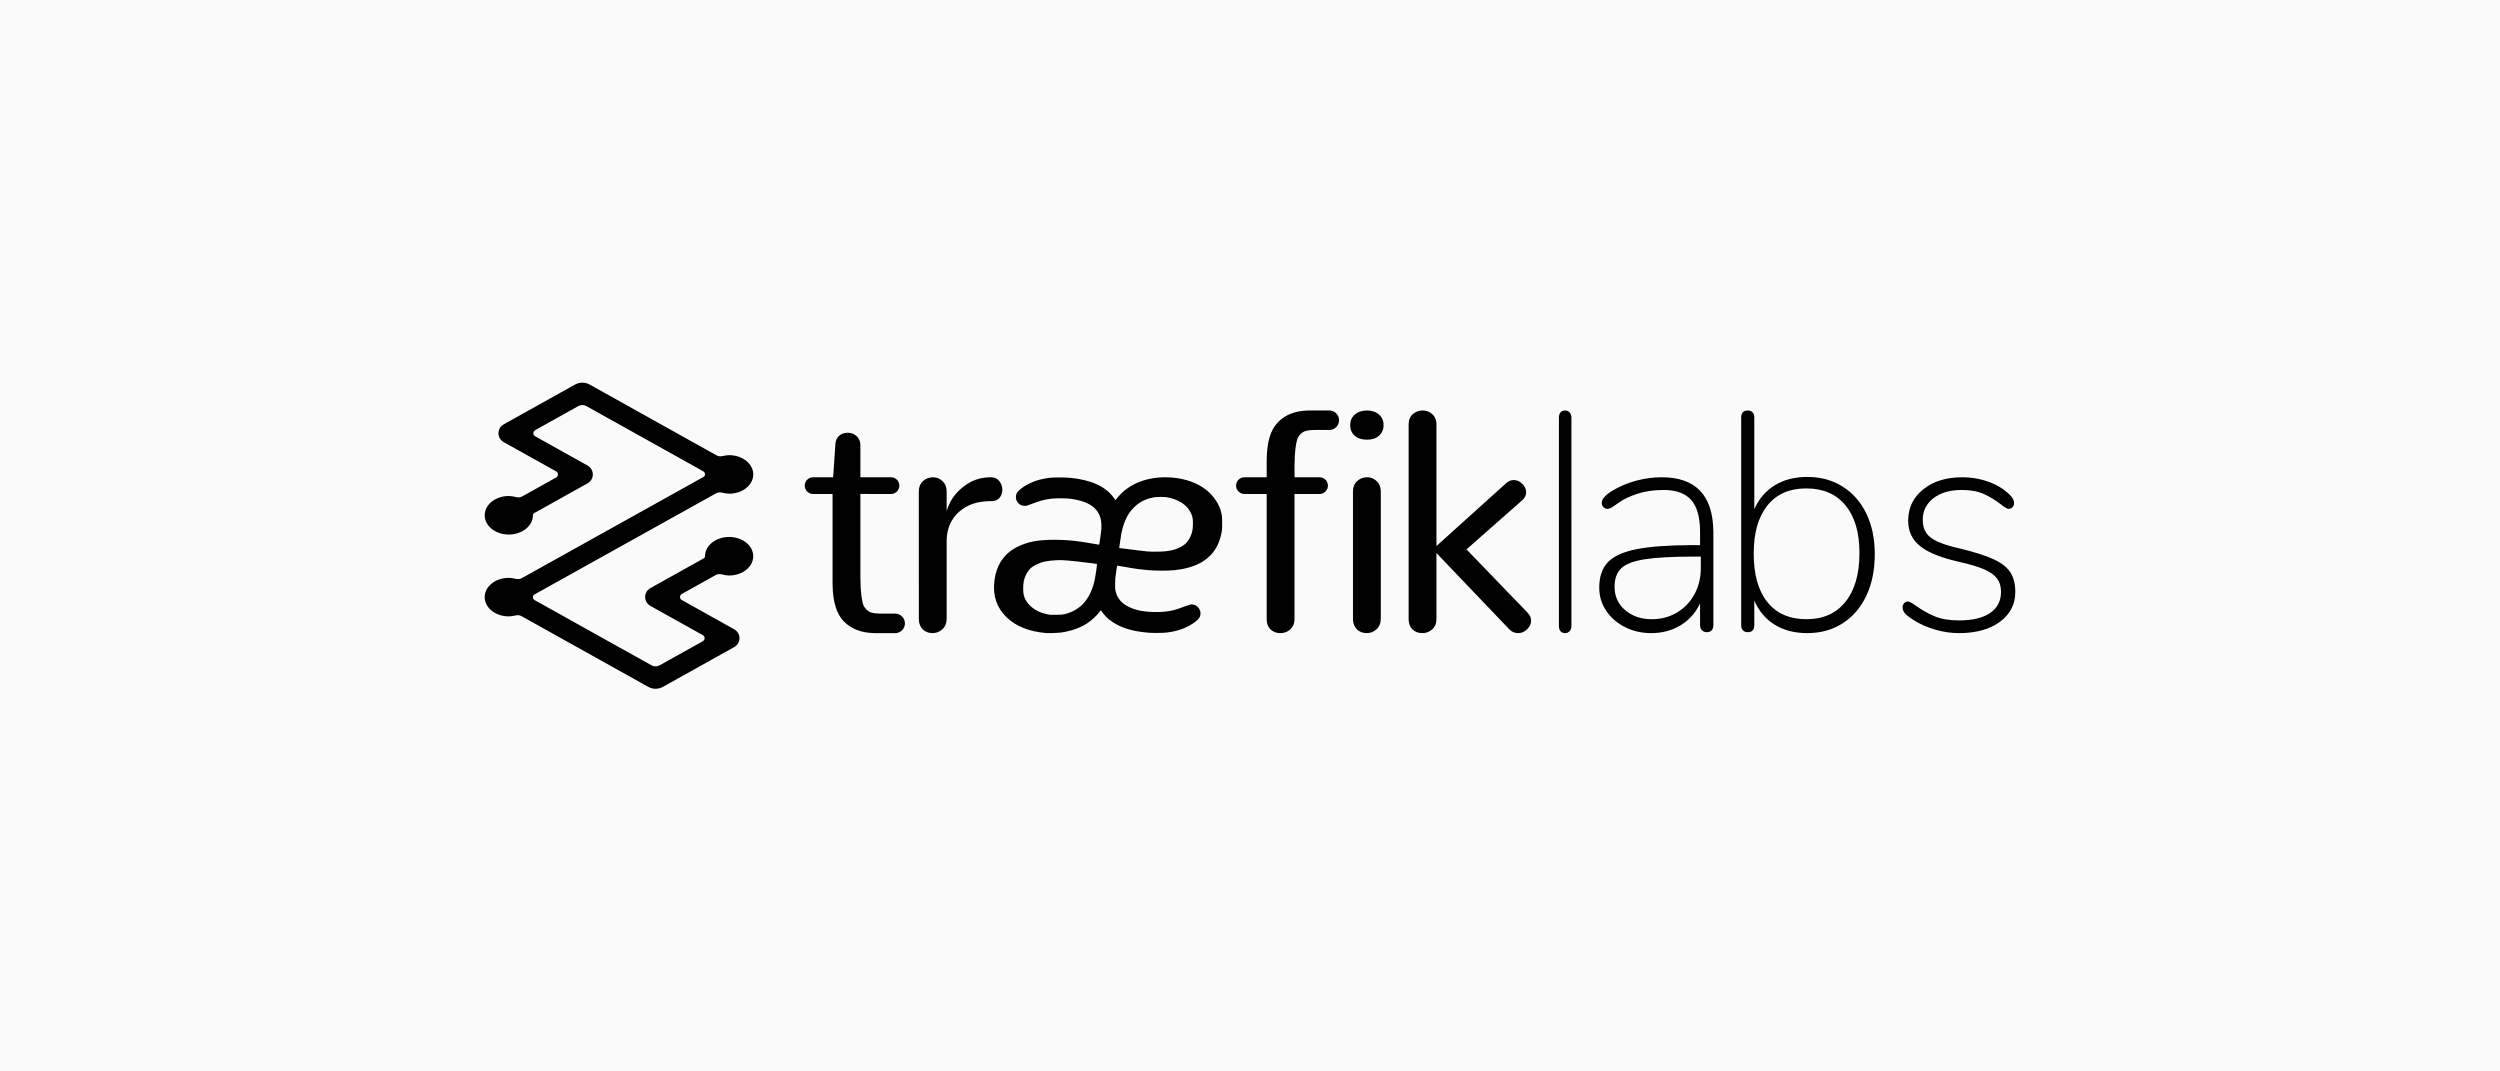 <svg xmlns="http://www.w3.org/2000/svg" width="392" height="168" viewBox="0 0 392 168">
    <defs>
        <filter id="lndnilwpxa">
            <feColorMatrix in="SourceGraphic" values="0 0 0 0 0 0 0 0 0 0 0 0 0 0 0 0 0 0 1 0"/>
        </filter>
    </defs>
    <g fill="none" fill-rule="evenodd">
        <g>
            <g>
                <g>
                    <g>
                        <path fill="#FAFAFA" d="M0 0H392V168H0z" transform="translate(-732 -2560) translate(315 2392) translate(1 168) translate(416)"/>
                        <g filter="url(#lndnilwpxa)" transform="translate(-732 -2560) translate(315 2392) translate(1 168) translate(416) translate(76 60)">
                            <path fill="#000" fill-rule="nonzero" d="M14.168.298c.711-.397 1.58-.397 2.291 0L36.34 11.39c.277.154.602.2.911.129.434-.1.792-.15 1.076-.15 2.08 0 3.782 1.344 3.782 3.022 0 1.677-1.702 3.022-3.782 3.022-.303 0-.684-.057-1.146-.17-.314-.078-.646-.033-.928.124L7.813 33.206c-.134.074-.225.207-.244.346l-.006.076c0 .197.108.378.28.475l18.33 10.226c.387.216.86.216 1.246 0l6.791-3.789c.264-.147.357-.478.209-.74-.05-.086-.121-.157-.209-.206L25.976 35c-.775-.433-1.05-1.406-.612-2.174.144-.254.356-.464.613-.607l8.374-4.672c.105-.059.175-.162.19-.268l.005-.062c0-1.678 1.702-3.022 3.781-3.022 2.08 0 3.782 1.344 3.782 3.022 0 1.03-.643 1.936-1.621 2.48l-.1.055c-.594.308-1.302.487-2.06.487-.315 0-.71-.061-1.188-.183-.317-.08-.653-.036-.938.123L30.9 33.137c-.264.147-.358.478-.209.739.05.086.121.158.209.206l8.234 4.594c.776.433 1.05 1.406.613 2.174-.145.254-.357.464-.613.607l-11.192 6.245c-.712.397-1.58.397-2.292 0L5.793 36.622c-.278-.155-.605-.2-.916-.128-.442.104-.806.156-1.095.156C1.702 36.65 0 35.306 0 33.628c0-1.678 1.702-3.022 3.782-3.022.298 0 .673.055 1.128.165.313.075.643.03.923-.126l28.482-15.863c.124-.07.208-.192.226-.32l.005-.071c0-.208-.113-.4-.297-.502L15.936 3.67c-.386-.216-.859-.216-1.246 0L7.902 7.459c-.264.147-.357.478-.209.739.05.086.122.157.209.206L16.137 13c.776.433 1.05 1.407.613 2.175-.145.253-.357.463-.613.606l-8.371 4.672c-.11.06-.182.168-.198.278l-.005.064c0 1.678-1.702 3.022-3.781 3.022-.975 0-1.867-.295-2.54-.782l-.088-.066C.444 22.42 0 21.65 0 20.794c0-1.678 1.702-3.022 3.782-3.022.311 0 .703.06 1.177.18.317.08.652.035.937-.123l5.317-2.966c.263-.148.357-.479.208-.74-.05-.086-.121-.157-.208-.206L2.978 9.323c-.776-.433-1.05-1.407-.613-2.175.144-.254.356-.463.613-.607zm92.559 14.538c2.273 0 4.386.586 5.961 1.65 1.25.844 2.265 2.143 2.675 3.425.235.735.271 1.007.273 2.076.002.665-.016 1.113-.053 1.32-.369 2.1-1.247 3.556-2.77 4.592-1.227.833-2.767 1.32-4.781 1.513-1.014.097-2.868.088-4.07-.02-1.019-.091-2.27-.252-2.805-.36-.158-.033-.45-.086-.764-.14l-.316-.055c-.472-.08-.904-.15-.91-.144-.006.006-.079.471-.162 1.035-.133.9-.152 1.124-.155 1.842v.319c.002.46.022.595.094.876.278 1.084.893 1.809 2.007 2.369 1.096.551 2.245.79 3.981.827.769.016 1.162.005 1.643-.047 1.166-.126 1.697-.264 3.246-.843.386-.144.78-.275.875-.291.204-.035.586.037.808.152.401.207.738.76.736 1.206-.002.522-.175.838-.684 1.25-1.216.983-2.768 1.586-4.62 1.794-.661.075-2.17.086-2.898.021-2.052-.18-3.477-.537-4.779-1.196-1.016-.514-1.79-1.152-2.37-1.95l-.268-.367c-.006-.006-.1.107-.21.252-.487.638-1.231 1.324-1.959 1.805-1.05.694-2.558 1.224-4.084 1.434-.455.063-1.964.115-2.351.081-2.674-.234-4.717-1.054-6.203-2.49-1.512-1.46-2.161-3.363-1.905-5.588.295-2.56 1.492-4.368 3.59-5.423 1.617-.813 3.23-1.122 5.859-1.123 1.866 0 3.43.155 5.817.577.59.104 1.1.19 1.135.19.05 0 .09-.191.198-.954.195-1.381.23-1.858.177-2.41-.062-.644-.143-.951-.383-1.45-.619-1.287-2.089-2.075-4.448-2.384-.675-.089-2.233-.101-2.909-.023-1.133.13-1.765.296-3.175.833-.824.314-.828.315-1.157.295-.566-.034-.952-.294-1.2-.808-.101-.212-.12-.3-.12-.585 0-.429.11-.656.493-1.02.857-.815 2.3-1.51 3.756-1.808.933-.19 1.392-.23 2.62-.229 1.271.004 2.084.075 3.214.289 1.878.355 3.305.98 4.38 1.922.32.28.801.829 1.008 1.15.063.098.128.178.144.178.016 0 .12-.118.232-.262 1.629-2.11 4.372-3.304 7.587-3.303zM56.913 7.855c.535 0 .998.173 1.389.52.405.36.607.845.607 1.451v5.01h4.8c.678 0 1.235.515 1.302 1.176l.007.133c0 .678-.515 1.236-1.175 1.303l-.134.007-4.8-.001v12.772l.002.378c.008 1.112.055 2.004.14 2.677.11.764.212 1.52.495 1.917.299.414.637.718 1.014.83.33.11.775.173 1.334.187l.247.003h2.264c.824.023 1.486.698 1.486 1.527 0 .75-.54 1.374-1.253 1.503l-.135.018-.075.004v.003h-3.137l-.347-.006c-1.942-.063-3.477-.666-4.606-1.808-1.143-1.142-1.74-3.041-1.79-5.697l-.003-.367V17.454H51.49c-.678 0-1.235-.515-1.302-1.175l-.007-.134c0-.677.515-1.235 1.175-1.302l.134-.007h3.145l.346-5.01c0-.635.188-1.126.564-1.473.376-.332.832-.498 1.367-.498zm90.178-3.491c.578 0 1.077.193 1.494.58.391.347.606.812.645 1.394l.006.199V25.62l10.97-9.895c.355-.302.734-.452 1.136-.452.516 0 .967.198 1.353.594.403.397.604.84.604 1.332 0 .395-.152.758-.458 1.09l-.121.123-8.772 7.73 9.593 9.943c.355.365.532.777.532 1.237 0 .508-.21.96-.629 1.356-.402.397-.87.595-1.401.595-.501 0-.939-.176-1.313-.526l-.137-.14-11.357-11.893v10.362c0 .676-.225 1.215-.675 1.617-.434.387-.948.58-1.543.58-.594 0-1.1-.185-1.518-.556-.377-.347-.583-.825-.621-1.434l-.006-.207V6.536c0-.675.217-1.207.65-1.593.45-.386.973-.58 1.568-.58zm-8.728 10.472c.579 0 1.077.2 1.495.601.39.36.606.843.645 1.447l.006.206v19.904c0 .701-.225 1.26-.675 1.678-.434.4-.948.6-1.543.6s-1.1-.191-1.519-.575c-.376-.36-.583-.857-.62-1.487l-.007-.216V17.09c0-.701.217-1.252.651-1.653.45-.4.973-.6 1.567-.6zm31.055-10.472c.28 0 .514.105.701.317.156.176.247.392.273.648l.008.158V38.15l-.008.158c-.026.255-.117.471-.273.647-.187.212-.42.318-.7.318-.313 0-.554-.098-.725-.293-.147-.168-.231-.395-.252-.682l-.006-.148V5.487l.006-.149c.02-.287.105-.514.252-.681.17-.196.412-.293.724-.293zm-36.917 0v.003l.074.003c.779.07 1.389.724 1.389 1.52 0 .83-.662 1.506-1.486 1.528h-2.265c-.676 0-1.203.064-1.58.191-.377.112-.716.415-1.014.829-.283.398-.386 1.153-.496 1.917-.085.673-.131 1.566-.14 2.677l-.001.379v1.425h3.927c.723 0 1.31.586 1.31 1.31 0 .722-.587 1.309-1.31 1.309l-3.928-.001v19.622c0 .608-.181 1.106-.546 1.492l-.128.125c-.434.387-.948.58-1.543.58s-1.101-.185-1.519-.556c-.376-.347-.583-.825-.62-1.434l-.007-.207V17.454h-3.49c-.724 0-1.31-.586-1.31-1.309s.586-1.309 1.31-1.309h3.49V12.24c0-2.848.598-4.87 1.793-6.063 1.128-1.142 2.664-1.745 4.606-1.809l.347-.005h3.137zm52.057 10.472c5.3 0 7.998 2.795 8.094 8.383l.003.313V38.01l-.006.147c-.022.286-.109.512-.261.678-.178.195-.428.292-.752.292-.323 0-.581-.105-.775-.316-.162-.175-.256-.39-.283-.644l-.008-.157v-3.401l-.157.314c-.702 1.338-1.676 2.383-2.922 3.135-1.34.81-2.868 1.215-4.581 1.215-1.487 0-2.844-.308-4.072-.923-1.229-.616-2.206-1.45-2.933-2.502-.728-1.053-1.107-2.227-1.14-3.522-.032-1.782.404-3.158 1.31-4.13.904-.971 2.423-1.668 4.556-2.089 2.032-.4 4.84-.61 8.426-.63l.543-.001h.97v-2.04l-.004-.359c-.046-2.116-.505-3.673-1.378-4.67-.92-1.053-2.367-1.579-4.339-1.579-1.551 0-2.933.203-4.145.607-1.212.405-2.173.867-2.884 1.385-.13.097-.396.283-.8.559-.404.275-.736.413-.994.413-.226 0-.428-.09-.606-.268-.178-.178-.267-.396-.267-.655 0-.616.566-1.264 1.697-1.944 1.131-.68 2.367-1.198 3.709-1.554 1.341-.357 2.674-.535 4-.535zm13.488-10.472c.326 0 .579.097.758.292.154.167.242.393.264.68l.006.147v14.363l.148-.32c.713-1.468 1.732-2.61 3.057-3.429 1.42-.876 3.124-1.314 5.114-1.314 2.088 0 3.931.503 5.53 1.51 1.599 1.005 2.838 2.417 3.72 4.235.88 1.818 1.32 3.944 1.32 6.378 0 2.467-.44 4.633-1.32 6.5-.882 1.866-2.121 3.31-3.72 4.333-1.599 1.023-3.442 1.534-5.53 1.534-1.99 0-3.695-.438-5.114-1.315-1.325-.818-2.344-1.975-3.057-3.472l-.148-.325v3.846l-.005.144c-.043.65-.384.976-1.023.976-.326 0-.58-.098-.759-.292-.153-.167-.241-.394-.263-.68l-.006-.148V5.483l.005-.144c.042-.65.383-.975 1.023-.975zm33.629 10.472c1.2 0 2.353.162 3.456.486 1.104.324 2.078.777 2.922 1.36.616.454 1.063.85 1.338 1.19.276.34.414.689.414 1.045 0 .227-.08.43-.243.607-.162.179-.357.268-.584.268-.26 0-.682-.243-1.266-.73-.844-.647-1.729-1.181-2.654-1.602-.925-.421-2.085-.632-3.48-.632-1.818 0-3.287.43-4.407 1.288-1.12.858-1.68 1.983-1.68 3.376 0 .842.18 1.53.536 2.065.357.534.966.996 1.826 1.384.86.389 2.085.761 3.676 1.118 2.24.55 3.96 1.109 5.16 1.676 1.201.566 2.053 1.247 2.556 2.04.503.794.755 1.806.755 3.036 0 1.944-.803 3.506-2.41 4.689-1.607 1.182-3.74 1.773-6.402 1.773-1.266 0-2.532-.187-3.797-.559-1.266-.372-2.402-.883-3.408-1.53-.65-.421-1.088-.77-1.315-1.045-.227-.275-.34-.59-.34-.947 0-.227.08-.43.243-.607.162-.178.357-.268.584-.268.162 0 .381.09.657.268.276.178.463.3.56.364.941.68 1.923 1.239 2.946 1.676 1.022.437 2.312.656 3.87.656 2.11 0 3.733-.389 4.868-1.166 1.136-.777 1.704-1.879 1.704-3.304 0-.842-.202-1.538-.608-2.089-.406-.55-1.071-1.028-1.996-1.433s-2.248-.801-3.968-1.19c-2.856-.648-4.901-1.474-6.134-2.478-1.234-1.004-1.85-2.332-1.85-3.983 0-2.008.787-3.644 2.36-4.907 1.575-1.263 3.612-1.895 6.11-1.895zm-152.27 0c.544 0 .969.196 1.274.587.323.39.485.847.485 1.368 0 .489-.145.912-.434 1.27-.288.343-.705.514-1.248.514-2.294 0-3.86.57-5.134 1.71-1.232 1.117-1.887 2.602-1.912 4.453v12.256c0 .701-.225 1.26-.675 1.678-.434.4-.948.6-1.543.6-.594 0-1.1-.191-1.518-.575-.402-.385-.61-.925-.626-1.619l-.001-19.988c0-.701.217-1.252.65-1.653.45-.4.973-.6 1.568-.6.578 0 1.077.2 1.494.6.417.385.634.908.65 1.57l.001.083v3.073c.425-1.515 1.275-2.777 2.549-3.787 1.291-1.026 2.62-1.54 4.42-1.54zm111.286 12.437h-1.429c-3.16.014-5.586.15-7.281.41-1.784.275-3.033.742-3.747 1.403s-1.07 1.637-1.07 2.927c0 1.483.551 2.7 1.654 3.651 1.103.951 2.498 1.427 4.185 1.427 1.46 0 2.773-.347 3.941-1.04 1.168-.693 2.084-1.652 2.75-2.878.609-1.123.94-2.381.99-3.776l.007-.383v-1.741zm16.533-10.691c-2.634 0-4.666.893-6.096 2.68-1.43 1.785-2.146 4.302-2.146 7.55 0 3.28.715 5.813 2.146 7.6 1.43 1.786 3.479 2.679 6.145 2.679 2.6 0 4.633-.91 6.096-2.728 1.463-1.819 2.195-4.368 2.195-7.648 0-3.216-.732-5.708-2.195-7.478-1.463-1.77-3.511-2.655-6.145-2.655zM89.706 27.835c-1.624.093-2.287.239-3.262.716-.5.244-.845.51-1.118.86-.391.5-.627 1-.792 1.671-.12.489-.132 1.769-.021 2.181.187.695.41 1.088.91 1.609.685.713 1.588 1.189 2.708 1.426.573.122.556.12 1.515.106.696-.01.956-.03 1.241-.095 1.208-.275 2.285-.893 3.067-1.761.713-.792 1.298-1.979 1.62-3.286.182-.737.483-2.789.416-2.831-.026-.017-.185-.043-.354-.059-.168-.016-.648-.073-1.066-.129-2.485-.329-4.01-.457-4.864-.408zm15.154-9.843c-.885.166-1.633.47-2.293.928-1.218.849-2.06 2.128-2.528 3.845-.184.674-.233.933-.397 2.096l-.151 1.072.203.023c.612.07 1.992.242 2.794.349.504.066 1.123.138 1.375.158.729.06 2.036.054 2.75-.011 1.007-.091 1.626-.252 2.387-.62.632-.306 1-.619 1.348-1.147.512-.777.712-1.512.706-2.605-.003-.779-.067-1.103-.329-1.662-.583-1.25-1.954-2.144-3.752-2.45-.45-.076-1.653-.062-2.113.024zm33.49-13.628c.775 0 1.402.214 1.88.642.477.415.715.968.715 1.659 0 .677-.238 1.23-.716 1.658-.477.415-1.111.622-1.902.622-.79 0-1.424-.207-1.902-.622-.477-.428-.716-.98-.716-1.658 0-.677.239-1.23.716-1.659.492-.428 1.134-.642 1.925-.642z"/>
                        </g>
                    </g>
                </g>
            </g>
        </g>
    </g>
</svg>
